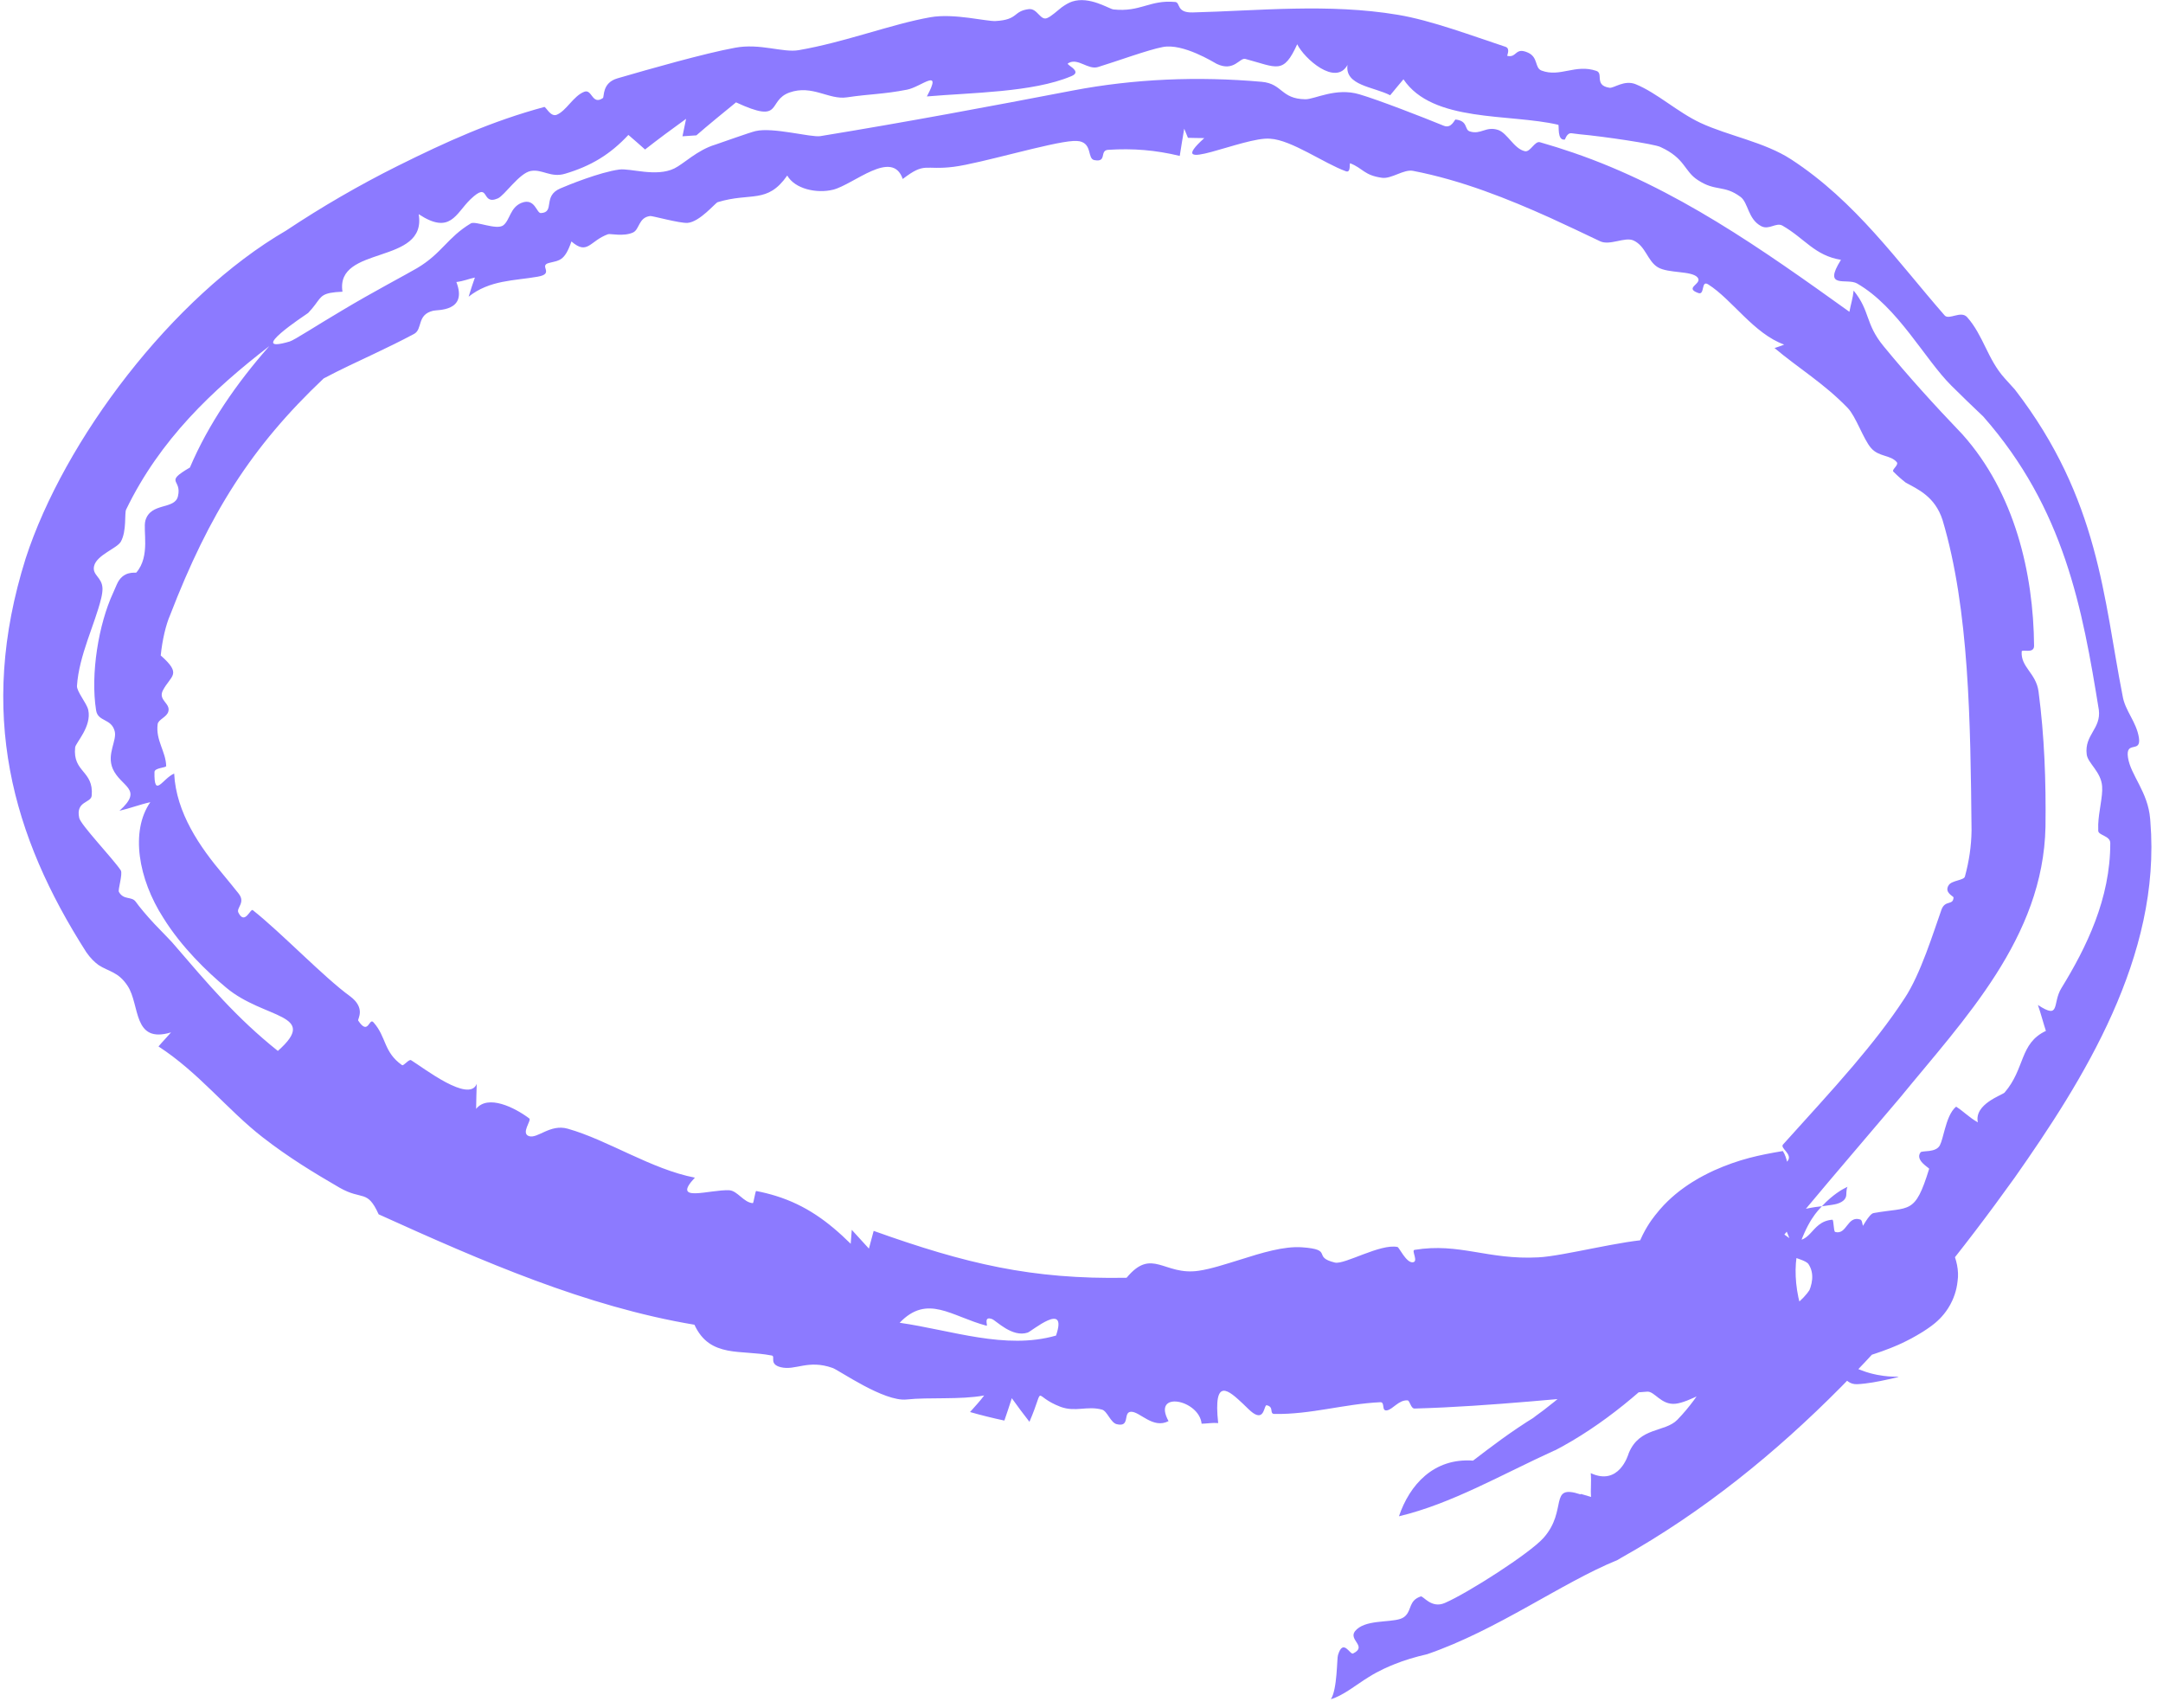<svg xmlns="http://www.w3.org/2000/svg" width="152" height="120" viewBox="0 0 152 120" fill="none">
    <path d="M125.283 80.882C123.614 81.166 122.246 81.445 120.456 82.243C120.223 82.349 119.954 82.482 119.711 82.611C119.447 82.752 119.279 82.839 118.888 83.086C118.716 83.196 118.541 83.312 118.359 83.442C118.268 83.507 118.175 83.575 118.08 83.647C118.032 83.684 117.986 83.72 117.934 83.76C117.859 83.82 117.783 83.882 117.704 83.948C117.39 84.215 117.042 84.531 116.635 85C116.463 85.246 115.12 86.544 114.66 89.189C114.398 90.208 114.604 93.108 115.777 94.791C116.321 95.671 116.965 96.337 117.554 96.82C117.696 96.938 117.867 97.067 117.972 97.141C118.066 97.209 118.159 97.273 118.25 97.333C118.432 97.453 118.607 97.558 118.775 97.652C120.078 98.371 121.111 98.539 121.488 98.613C122.404 98.771 123.014 98.765 123.39 98.761C124.278 98.742 124.763 98.661 125.29 98.571C126.186 98.401 126.004 97.75 126.322 97.607C126.915 97.337 127.935 97.903 128.064 97.883C128.861 97.77 128.369 96.679 128.469 96.619C129.547 95.972 129.438 97.319 130.523 97.265C131.232 97.229 132.005 97.079 132.698 96.925C132.881 96.885 133.048 96.848 133.174 96.817C133.325 96.782 133.438 96.756 133.408 96.745C133.395 96.742 133.365 96.741 133.31 96.74C133.25 96.737 133.198 96.741 132.918 96.73C132.785 96.723 132.614 96.713 132.364 96.681C132.239 96.665 132.094 96.643 131.918 96.608C131.83 96.591 131.735 96.57 131.63 96.545C131.578 96.533 131.523 96.519 131.466 96.504C131.434 96.495 131.419 96.491 131.369 96.477C131.29 96.455 131.206 96.43 131.117 96.401C130.437 96.146 129.239 95.827 127.768 94.112C126.189 92.447 125.801 88.874 126.55 87.24C127.251 85.406 127.895 84.927 128.319 84.466C128.752 84.055 129.026 83.871 129.229 83.732C129.278 83.7 129.329 83.667 129.363 83.646C129.382 83.634 129.401 83.623 129.418 83.612C129.454 83.591 129.486 83.572 129.516 83.556C129.634 83.489 129.709 83.452 129.759 83.429C129.862 83.383 129.846 83.397 129.834 83.407C129.775 83.448 129.752 83.702 129.745 83.935C129.741 84.166 129.612 84.436 129.088 84.592C128.915 84.643 128.581 84.689 128.181 84.743C127.83 84.779 127.384 84.834 126.881 84.944C126.402 84.984 125.68 85.179 125.305 85.801C125.381 86.197 125.6 86.606 125.742 87.001C123.921 85.657 123.445 85.815 121.149 86.502C120.771 86.609 120.365 85.959 119.711 86.279C119.078 86.594 119.137 87.662 117.757 87.76C117.267 87.79 116.917 87.064 116.161 87.084C114.03 87.144 109.903 88.262 108.102 88.353C104.545 88.542 102.573 87.307 99.403 87.827C99.158 87.865 99.718 88.675 99.266 88.701C98.813 88.728 98.32 87.648 98.208 87.625C96.998 87.371 94.483 88.883 93.806 88.719C92.168 88.32 93.762 87.808 91.499 87.646C90.209 87.555 88.649 88.041 87.136 88.519C86.078 88.844 85.112 89.164 84.247 89.293C81.789 89.664 80.968 87.618 79.169 89.787C72.494 89.91 67.878 88.808 61.395 86.493C61.281 86.907 61.17 87.322 61.06 87.737C60.68 87.304 60.234 86.849 59.856 86.419C59.832 86.747 59.804 87.074 59.781 87.398C58.188 85.826 56.62 84.687 54.529 84.037C54.086 83.899 53.624 83.783 53.137 83.69C53.084 83.68 52.956 84.537 52.907 84.544C52.258 84.505 51.83 83.671 51.246 83.638C49.872 83.573 47.127 84.564 48.832 82.752C45.774 82.165 42.713 80.107 39.897 79.313C38.659 78.961 37.778 80.035 37.172 79.834C36.583 79.638 37.37 78.727 37.195 78.593C36.16 77.813 34.282 76.889 33.459 77.919C33.471 77.337 33.478 76.744 33.501 76.162C32.958 77.528 29.759 75.034 28.89 74.5C28.726 74.405 28.368 74.926 28.25 74.844C26.941 73.918 27.168 72.875 26.247 71.84C25.929 71.475 25.895 72.818 25.172 71.713C25.11 71.613 25.736 70.847 24.59 69.998C22.752 68.665 19.789 65.558 17.764 63.954C17.594 63.82 17.208 65.035 16.753 64.128C16.585 63.792 17.286 63.431 16.761 62.78C16.407 62.334 16.06 61.913 15.68 61.451C14.053 59.529 12.374 57.113 12.24 54.358C11.429 54.697 10.818 56.149 10.856 54.245C10.871 53.942 11.681 53.957 11.678 53.826C11.651 52.795 10.93 52.026 11.079 50.884C11.127 50.551 11.725 50.396 11.83 49.995C11.992 49.409 11.099 49.209 11.443 48.519C12.007 47.444 12.821 47.408 11.294 46.058C11.407 44.969 11.65 43.916 11.955 43.22C14.701 36.102 17.67 31.388 22.744 26.593C23.911 25.971 25.075 25.439 26.251 24.881C27.197 24.432 28.134 23.979 29.091 23.468C29.726 23.132 29.263 22.107 30.451 21.833C30.724 21.758 32.88 21.919 32.071 19.818C32.621 19.745 32.919 19.598 33.372 19.503C33.218 19.949 33.06 20.405 32.933 20.848C34.418 19.665 36.148 19.732 37.785 19.443C38.996 19.234 37.842 18.672 38.565 18.481C39.294 18.29 39.672 18.374 40.156 16.967C41.306 17.962 41.439 16.919 42.734 16.456C42.874 16.407 43.836 16.638 44.485 16.337C44.951 16.12 44.864 15.28 45.691 15.18C45.828 15.157 47.765 15.699 48.316 15.662C49.176 15.596 50.269 14.255 50.435 14.206C52.788 13.492 53.906 14.353 55.322 12.335C55.858 13.279 57.395 13.616 58.552 13.328C60 12.957 62.706 10.44 63.438 12.577C65.036 11.354 64.933 11.983 67.013 11.722C68.9 11.486 73.844 9.993 75.414 9.908C75.587 9.898 75.734 9.905 75.859 9.926C76.77 10.114 76.403 11.16 76.903 11.25C77.819 11.428 77.246 10.573 77.868 10.528C79.629 10.417 81.199 10.544 82.904 10.956C83.002 10.318 83.11 9.678 83.218 9.041C83.306 9.255 83.393 9.47 83.48 9.684C83.856 9.685 84.278 9.71 84.628 9.704C81.626 12.412 87.431 9.572 89.261 9.748C90.761 9.834 93.043 11.48 94.579 12.035C94.957 12.17 94.804 11.444 94.882 11.474C95.791 11.83 95.849 12.316 97.115 12.493C97.782 12.587 98.638 11.881 99.292 12.005C102.717 12.666 105.978 13.974 108.943 15.309C110.124 15.845 111.281 16.402 112.442 16.952C113.131 17.28 114.193 16.62 114.794 16.899C115.659 17.303 115.766 18.344 116.508 18.785C117.245 19.219 118.865 19.017 119.283 19.487C119.691 19.946 118.295 20.213 119.343 20.59C119.825 20.767 119.518 19.653 120.042 19.986C121.711 21.037 123.244 23.447 125.377 24.213C125.157 24.314 124.929 24.376 124.702 24.458C126.394 25.882 128.174 26.937 129.839 28.663C130.423 29.263 130.933 30.841 131.48 31.477C132.031 32.116 132.822 31.951 133.281 32.462C133.472 32.672 132.915 32.999 133.048 33.135C133.332 33.426 133.629 33.686 133.918 33.911C134.778 34.383 135.973 34.89 136.507 36.536C138.388 42.83 138.47 50.761 138.546 58.366C138.531 59.46 138.373 60.52 138.079 61.597C138.005 61.867 137.158 61.859 136.941 62.198C136.6 62.722 137.279 62.972 137.28 63.062C137.256 63.65 136.695 63.213 136.433 63.919C135.884 65.46 134.968 68.452 133.85 70.134C132.738 71.839 131.514 73.371 130.246 74.87C128.659 76.74 127.021 78.502 125.296 80.426C125.068 80.675 125.982 81.1 125.632 81.567C123.139 84.845 121.892 84.926 118.683 88.828C116.234 91.778 111.686 96.843 107.731 99.638L107.956 99.503C106.143 100.614 104.728 101.71 103.522 102.631C103.523 102.633 103.524 102.635 103.526 102.637C100.748 102.429 99.053 104.344 98.308 106.548C102.014 105.664 105.494 103.627 109.305 101.893L109.197 101.958C116.102 98.382 121.301 91.6 126.865 84.988C129.018 82.403 131.258 79.812 133.512 77.143C138.043 71.597 143.58 65.892 143.742 58.108C143.783 54.905 143.668 51.717 143.253 48.587C143.079 47.292 141.992 46.883 142.07 45.781C142.082 45.59 142.934 45.97 142.94 45.388C142.9 40.288 141.582 34.629 137.903 30.52C135.964 28.496 134.093 26.435 132.378 24.343C131.05 22.738 131.448 21.882 130.259 20.417C130.208 20.948 130.055 21.409 129.963 21.91C123.789 17.485 117.725 13.186 110.561 10.731C109.788 10.464 109.008 10.22 108.213 9.993C107.852 9.892 107.541 10.704 107.166 10.626C106.388 10.464 105.936 9.344 105.268 9.128C104.408 8.853 104.077 9.481 103.287 9.235C102.893 9.113 103.183 8.498 102.289 8.399C102.212 8.391 102.006 9.056 101.459 8.837C99.956 8.22 96.839 7.011 95.536 6.63C93.876 6.127 92.374 6.987 91.731 6.975C89.996 6.949 90.146 5.888 88.671 5.749C84.174 5.351 79.699 5.538 75.387 6.361C69.543 7.483 63.695 8.577 57.648 9.565C56.982 9.67 54.32 8.919 53.089 9.212C52.68 9.306 50.592 10.058 50.279 10.159C48.998 10.54 48.052 11.513 47.386 11.837C46.1 12.462 44.286 11.8 43.506 11.915C42.143 12.1 39.898 13.013 39.377 13.24C38.107 13.778 39.027 14.929 38.005 14.972C37.702 14.987 37.593 13.874 36.639 14.258C35.843 14.588 35.838 15.469 35.368 15.832C34.901 16.192 33.41 15.506 33.088 15.697C31.433 16.69 31.066 17.798 29.305 18.844C28.517 19.307 26.144 20.551 24.07 21.797C22.25 22.87 20.671 23.909 20.351 23.999C17.213 24.921 21.424 22.157 21.655 21.991C22.506 21.097 22.381 20.752 23.211 20.582C23.423 20.541 23.698 20.513 24.067 20.498C23.553 17.194 30.028 18.655 29.422 15.05C31.649 16.518 32.02 15.013 33.054 14.012C34.48 12.649 33.752 14.473 34.983 13.942C35.462 13.734 36.488 12.162 37.301 12.014C38.106 11.867 38.703 12.514 39.718 12.206C41.537 11.663 42.867 10.86 44.159 9.481C44.56 9.818 44.939 10.162 45.33 10.505C46.27 9.77 47.237 9.052 48.214 8.35C48.127 8.758 48.042 9.169 47.959 9.577C48.285 9.556 48.611 9.532 48.936 9.511C49.851 8.719 50.748 7.989 51.723 7.193C55.098 8.758 53.871 7.078 55.481 6.5C57.083 5.935 58.243 7.031 59.51 6.841C61.224 6.589 62.032 6.632 63.741 6.301C64.734 6.11 66.266 4.673 65.133 6.777C68.258 6.505 72.562 6.496 75.255 5.365C75.269 5.359 75.283 5.353 75.297 5.347C75.883 5.103 75.405 4.787 75.154 4.603C75.065 4.535 75.007 4.485 75.042 4.46C75.071 4.44 75.099 4.423 75.128 4.409C75.779 4.087 76.466 4.912 77.149 4.714C78.34 4.354 80.719 3.485 81.707 3.306C83.131 3.022 85.297 4.381 85.504 4.489C86.716 5.068 87.112 4.039 87.51 4.14C89.761 4.74 90.18 5.257 91.159 3.11C91.662 4.133 93.861 6.074 94.693 4.564C94.49 6.018 96.53 6.093 97.691 6.694C97.995 6.318 98.312 5.948 98.625 5.572C100.682 8.636 106.071 7.964 109.503 8.768C109.585 8.788 109.396 9.884 109.96 9.81C109.999 9.802 110.098 9.312 110.455 9.366C110.6 9.389 110.795 9.413 111.019 9.436C112.665 9.584 116.275 10.117 116.688 10.331C118.437 11.13 118.342 12.032 119.31 12.652C120.57 13.486 121.141 12.966 122.314 13.837C122.863 14.25 122.829 15.398 123.761 15.89C124.315 16.188 124.814 15.603 125.258 15.855C126.829 16.757 127.515 17.955 129.369 18.258C128.053 20.355 129.802 19.509 130.506 19.922C133.368 21.572 135.246 25.226 137.124 27.095C137.88 27.842 138.627 28.57 139.37 29.27C145.071 35.747 146.341 42.779 147.49 49.877C147.661 51.221 146.463 51.63 146.64 53.018C146.719 53.635 147.648 54.225 147.722 55.25C147.777 55.974 147.483 56.99 147.448 57.925C147.444 58.078 147.444 58.229 147.449 58.377C147.456 58.705 148.292 58.725 148.295 59.235C148.305 63.143 146.616 66.578 144.858 69.439C144.202 70.506 144.824 71.676 143.211 70.62C143.424 71.24 143.573 71.834 143.771 72.441C141.91 73.313 142.321 75.086 140.87 76.77C140.712 76.951 138.713 77.575 138.989 78.865C138.388 78.534 137.987 78.091 137.46 77.765C137.056 78.097 136.84 78.741 136.671 79.342C136.541 79.808 136.443 80.243 136.32 80.478C136.039 81.015 135.075 80.833 134.964 80.973C134.543 81.519 135.583 82.073 135.568 82.128C134.56 85.399 134.227 84.779 131.663 85.241C131.026 85.359 129.956 88.747 128.457 88.369C128.872 88.753 129.373 88.927 129.821 89.23C129.292 90.097 128.755 90.963 128.206 91.817C127.94 91.297 127.691 90.755 127.402 90.253C126.431 92.107 124.345 92.51 123.251 93.737C122.621 94.443 123.563 95.187 122.991 95.406C122.877 95.45 122.423 94.755 122.15 94.944C119.941 96.453 119.724 97.863 117.866 99.772C116.983 100.666 115.226 100.256 114.457 102.111C114.406 102.273 113.76 104.435 111.787 103.516C111.841 104.198 111.763 104.624 111.808 105.188C111.538 105.106 111.306 105.036 111.107 104.98C111.098 104.986 111.071 105.001 111.062 105.007C108.78 104.256 110.206 106.114 108.463 108.072C107.492 109.157 103.17 111.928 101.541 112.635C100.588 113.06 100.011 112.12 99.839 112.181C99.014 112.46 99.199 113.092 98.791 113.516C98.702 113.613 98.587 113.693 98.417 113.753C97.582 114.034 95.882 113.794 95.217 114.626C94.746 115.247 96.108 115.681 95.086 116.188C94.871 116.307 94.388 115.083 94.023 116.305C93.945 116.494 93.982 118.719 93.524 119.399C94.367 119.169 95.396 118.323 96.158 117.86C96.94 117.366 97.621 117.094 98.001 116.939C98.695 116.658 99.447 116.433 100.291 116.239C105.232 114.541 109.742 111.218 113.666 109.62C113.72 109.587 113.884 109.495 113.936 109.459C125.474 102.992 134.35 92.836 141.575 82.755C146.373 75.924 151.887 67.214 151.113 57.743C151.108 57.677 151.103 57.61 151.098 57.544C150.946 55.644 149.723 54.469 149.539 53.23C149.353 51.993 150.477 52.97 150.308 51.842C150.131 50.705 149.322 49.941 149.158 48.876C147.823 42.097 147.528 35.07 141.595 27.377C141.355 27.113 141.105 26.837 140.863 26.567C139.673 25.244 139.374 23.57 138.24 22.291C137.796 21.793 136.963 22.518 136.653 22.161C133.333 18.366 130.412 14.164 125.878 11.205C123.995 9.977 121.459 9.547 119.502 8.637C117.888 7.884 116.46 6.541 114.957 5.923C114.144 5.586 113.414 6.213 113.102 6.167C112.482 6.071 112.436 5.764 112.418 5.478C112.406 5.262 112.411 5.06 112.181 4.981C110.706 4.48 109.638 5.448 108.337 4.962C107.829 4.774 108.114 4.034 107.38 3.7C106.451 3.283 106.614 4.084 105.922 3.926C105.879 3.918 106.161 3.408 105.795 3.289C103.472 2.523 100.566 1.425 98.225 1.039C93.367 0.225 88.404 0.758 83.811 0.874C82.647 0.905 82.961 0.178 82.588 0.139C80.775 -0.026 80.157 0.867 78.248 0.663C77.936 0.63 76.564 -0.295 75.34 0.111C75.097 0.191 74.851 0.342 74.612 0.512C74.249 0.797 73.899 1.132 73.592 1.267C73.103 1.481 72.905 0.563 72.289 0.642C71.171 0.785 71.588 1.385 69.969 1.478C69.326 1.517 67.048 0.919 65.389 1.21C62.667 1.687 59.382 2.965 56.127 3.525C55.015 3.719 53.406 3.022 51.648 3.356C49.506 3.747 45.593 4.864 43.404 5.501C42.281 5.82 42.483 6.817 42.363 6.894C41.596 7.412 41.617 6.233 41.056 6.449C40.285 6.75 39.812 7.775 39.129 8.062C38.693 8.247 38.352 7.489 38.251 7.516C34.536 8.52 31.392 9.946 27.93 11.667C25.241 13.01 22.623 14.527 20.11 16.199C12.095 20.858 4.501 30.929 1.8 39.249C-1.62 50.137 0.875 58.792 6.064 66.91C6.358 67.333 6.646 67.608 6.92 67.809C7.645 68.286 8.315 68.276 8.972 69.284C9.852 70.624 9.311 73.359 12.019 72.546C11.691 72.93 11.433 73.18 11.138 73.533C13.978 75.376 15.966 77.976 18.457 79.915C20.288 81.337 22.051 82.406 23.867 83.46C25.477 84.378 25.8 83.546 26.609 85.329C33.903 88.633 41.188 91.814 48.799 93.087C49.348 94.273 50.154 94.704 51.142 94.901C52.064 95.08 53.092 95.032 54.236 95.251C54.518 95.304 54.011 95.86 54.867 96.072C55.907 96.328 56.774 95.509 58.511 96.125C58.979 96.292 62.115 98.512 63.713 98.34C65.254 98.171 67.486 98.37 69.16 98.058C68.865 98.463 68.504 98.836 68.167 99.222C68.958 99.449 69.77 99.648 70.58 99.822C70.76 99.3 70.936 98.778 71.103 98.25C71.505 98.81 71.906 99.355 72.342 99.909C73.505 97.209 72.454 98.069 74.535 98.859C75.595 99.243 76.386 98.769 77.445 99.053C77.809 99.157 78.048 99.972 78.472 100.075C79.468 100.32 78.877 99.202 79.5 99.203C80.12 99.207 81.031 100.427 82.116 99.86C80.924 97.684 84.269 98.341 84.441 100.043C84.827 100.038 85.156 99.961 85.605 100C85.241 96.667 86.37 97.728 87.346 98.64C87.618 98.906 87.87 99.159 88.055 99.288C88.878 99.861 88.821 98.704 89.011 98.745C89.562 98.86 89.173 99.349 89.557 99.357C92.1 99.403 94.482 98.65 96.996 98.532C97.357 98.516 97.05 99.177 97.469 99.104C97.887 99.03 98.285 98.37 98.908 98.401C99.075 98.409 99.14 98.983 99.401 98.977C104.887 98.823 110.08 98.204 115.753 97.79C116.275 97.75 116.731 98.747 117.745 98.639C118.742 98.532 120.202 97.487 121.451 97.286C121.782 97.232 121.956 98.07 122.411 97.996C123.938 97.744 125.174 96.882 126.796 96.462C127.953 96.158 129.176 95.935 130.551 95.508C131.375 95.252 132.047 95.044 132.825 94.738C132.914 94.703 133 94.668 133.084 94.632C133.184 94.591 133.298 94.543 133.399 94.499C133.604 94.409 133.792 94.32 133.966 94.23C134.188 94.121 134.432 93.994 134.642 93.868C134.715 93.821 134.943 93.698 135.119 93.585C135.214 93.526 135.314 93.461 135.427 93.382C135.455 93.362 135.485 93.342 135.515 93.32C135.558 93.291 135.645 93.231 135.721 93.175C135.88 93.056 136.069 92.911 136.325 92.652C136.492 92.481 136.685 92.263 136.892 91.942C136.995 91.782 137.101 91.595 137.201 91.373C137.226 91.318 137.25 91.26 137.274 91.2C137.301 91.129 137.308 91.118 137.365 90.951C137.455 90.681 137.53 90.367 137.565 90.017C137.786 88.56 136.813 86.853 136.044 86.321C135.268 85.707 134.766 85.596 134.419 85.494C133.887 85.385 133.66 85.419 133.46 85.443C133.268 85.472 133.139 85.519 133.024 85.57C132.949 85.621 132.893 85.676 132.833 85.732C132.714 85.844 132.597 85.963 132.442 86.073C132.289 86.184 132.174 86.279 131.956 86.357C130.644 86.887 131.021 85.795 130.732 85.696C129.805 85.39 129.793 86.79 128.966 86.57C128.838 86.536 128.872 85.703 128.763 85.708C127.127 85.836 127.328 87.752 125.534 86.973C124.218 88.256 126.717 88.303 127.086 88.825C127.95 90.124 126.516 92.051 125.485 92.706C124.577 93.271 124.497 92.38 124.108 92.405C123.876 92.417 123.529 92.425 123.223 92.406C123.026 92.394 122.815 92.373 122.586 92.324C122.45 92.294 122.243 92.242 122.025 92.137C121.907 92.078 121.815 92.032 121.64 91.896C121.444 91.742 121.223 91.496 121.089 91.166C120.816 90.396 121.022 89.991 121.151 89.683C121.226 89.532 121.306 89.412 121.385 89.309C121.431 89.25 121.477 89.196 121.524 89.145C121.616 89.044 121.709 88.957 121.805 88.873C121.853 88.832 121.902 88.791 121.952 88.752C121.986 88.725 122.018 88.7 122.052 88.675C122.311 88.477 122.664 88.254 122.878 88.123C123.946 87.478 124.826 86.998 125.417 86.48C126.159 85.849 124.478 86.241 124.782 85.774C124.928 85.543 125.148 85.543 125.351 85.491C125.528 85.451 125.674 85.366 125.725 84.943C125.808 84.104 125.872 81.735 125.283 80.882ZM10.563 56.37C9.147 58.405 9.714 61.758 11.479 64.5C12.76 66.561 14.553 68.284 15.903 69.407C18.56 71.632 22.494 71.216 19.526 73.847C16.616 71.524 14.658 69.196 12.076 66.195C11.947 66.045 11.397 65.498 10.87 64.941C10.329 64.367 9.791 63.721 9.539 63.366C9.252 62.96 8.687 63.275 8.353 62.666C8.278 62.529 8.635 61.411 8.49 61.162C7.945 60.34 5.638 57.93 5.565 57.464C5.309 56.273 6.41 56.439 6.444 55.903C6.598 54.142 5.094 54.285 5.281 52.516C5.319 52.195 6.46 51.05 6.201 49.881C6.09 49.407 5.38 48.583 5.409 48.195C5.549 46.058 6.669 43.868 7.11 42.045C7.174 41.775 7.205 41.545 7.203 41.362C7.183 40.547 6.474 40.439 6.608 39.791C6.776 39.001 8.221 38.539 8.491 38.063C8.917 37.3 8.737 36.058 8.862 35.809C11.247 30.879 14.92 27.413 18.925 24.321C16.616 26.939 14.648 29.791 13.346 32.851C11.489 33.937 12.801 33.636 12.506 34.863C12.295 35.837 10.593 35.276 10.217 36.578C10.218 36.577 10.218 36.576 10.219 36.575C10.026 37.251 10.586 39.072 9.578 40.235C9.541 40.276 8.638 40.059 8.206 41.072C8.127 41.258 8.042 41.453 7.952 41.655C6.931 43.85 6.346 47.363 6.753 49.914C6.883 50.733 7.823 50.469 8.059 51.378C8.236 52.032 7.483 52.98 7.92 54.011C8.486 55.313 10.129 55.416 8.395 56.971C9.141 56.802 9.832 56.528 10.563 56.37ZM72.213 93.641C72.443 93.596 75.07 91.348 74.209 93.849C70.654 94.868 66.888 93.475 63.221 92.949C65.176 90.909 66.848 92.497 69.325 93.157C69.326 93.157 69.327 93.157 69.329 93.157C69.443 93.187 69.079 92.453 69.716 92.69C70.009 92.805 71.132 93.999 72.213 93.641Z" fill="#6F59FF" fill-opacity="0.8"/>
</svg>
